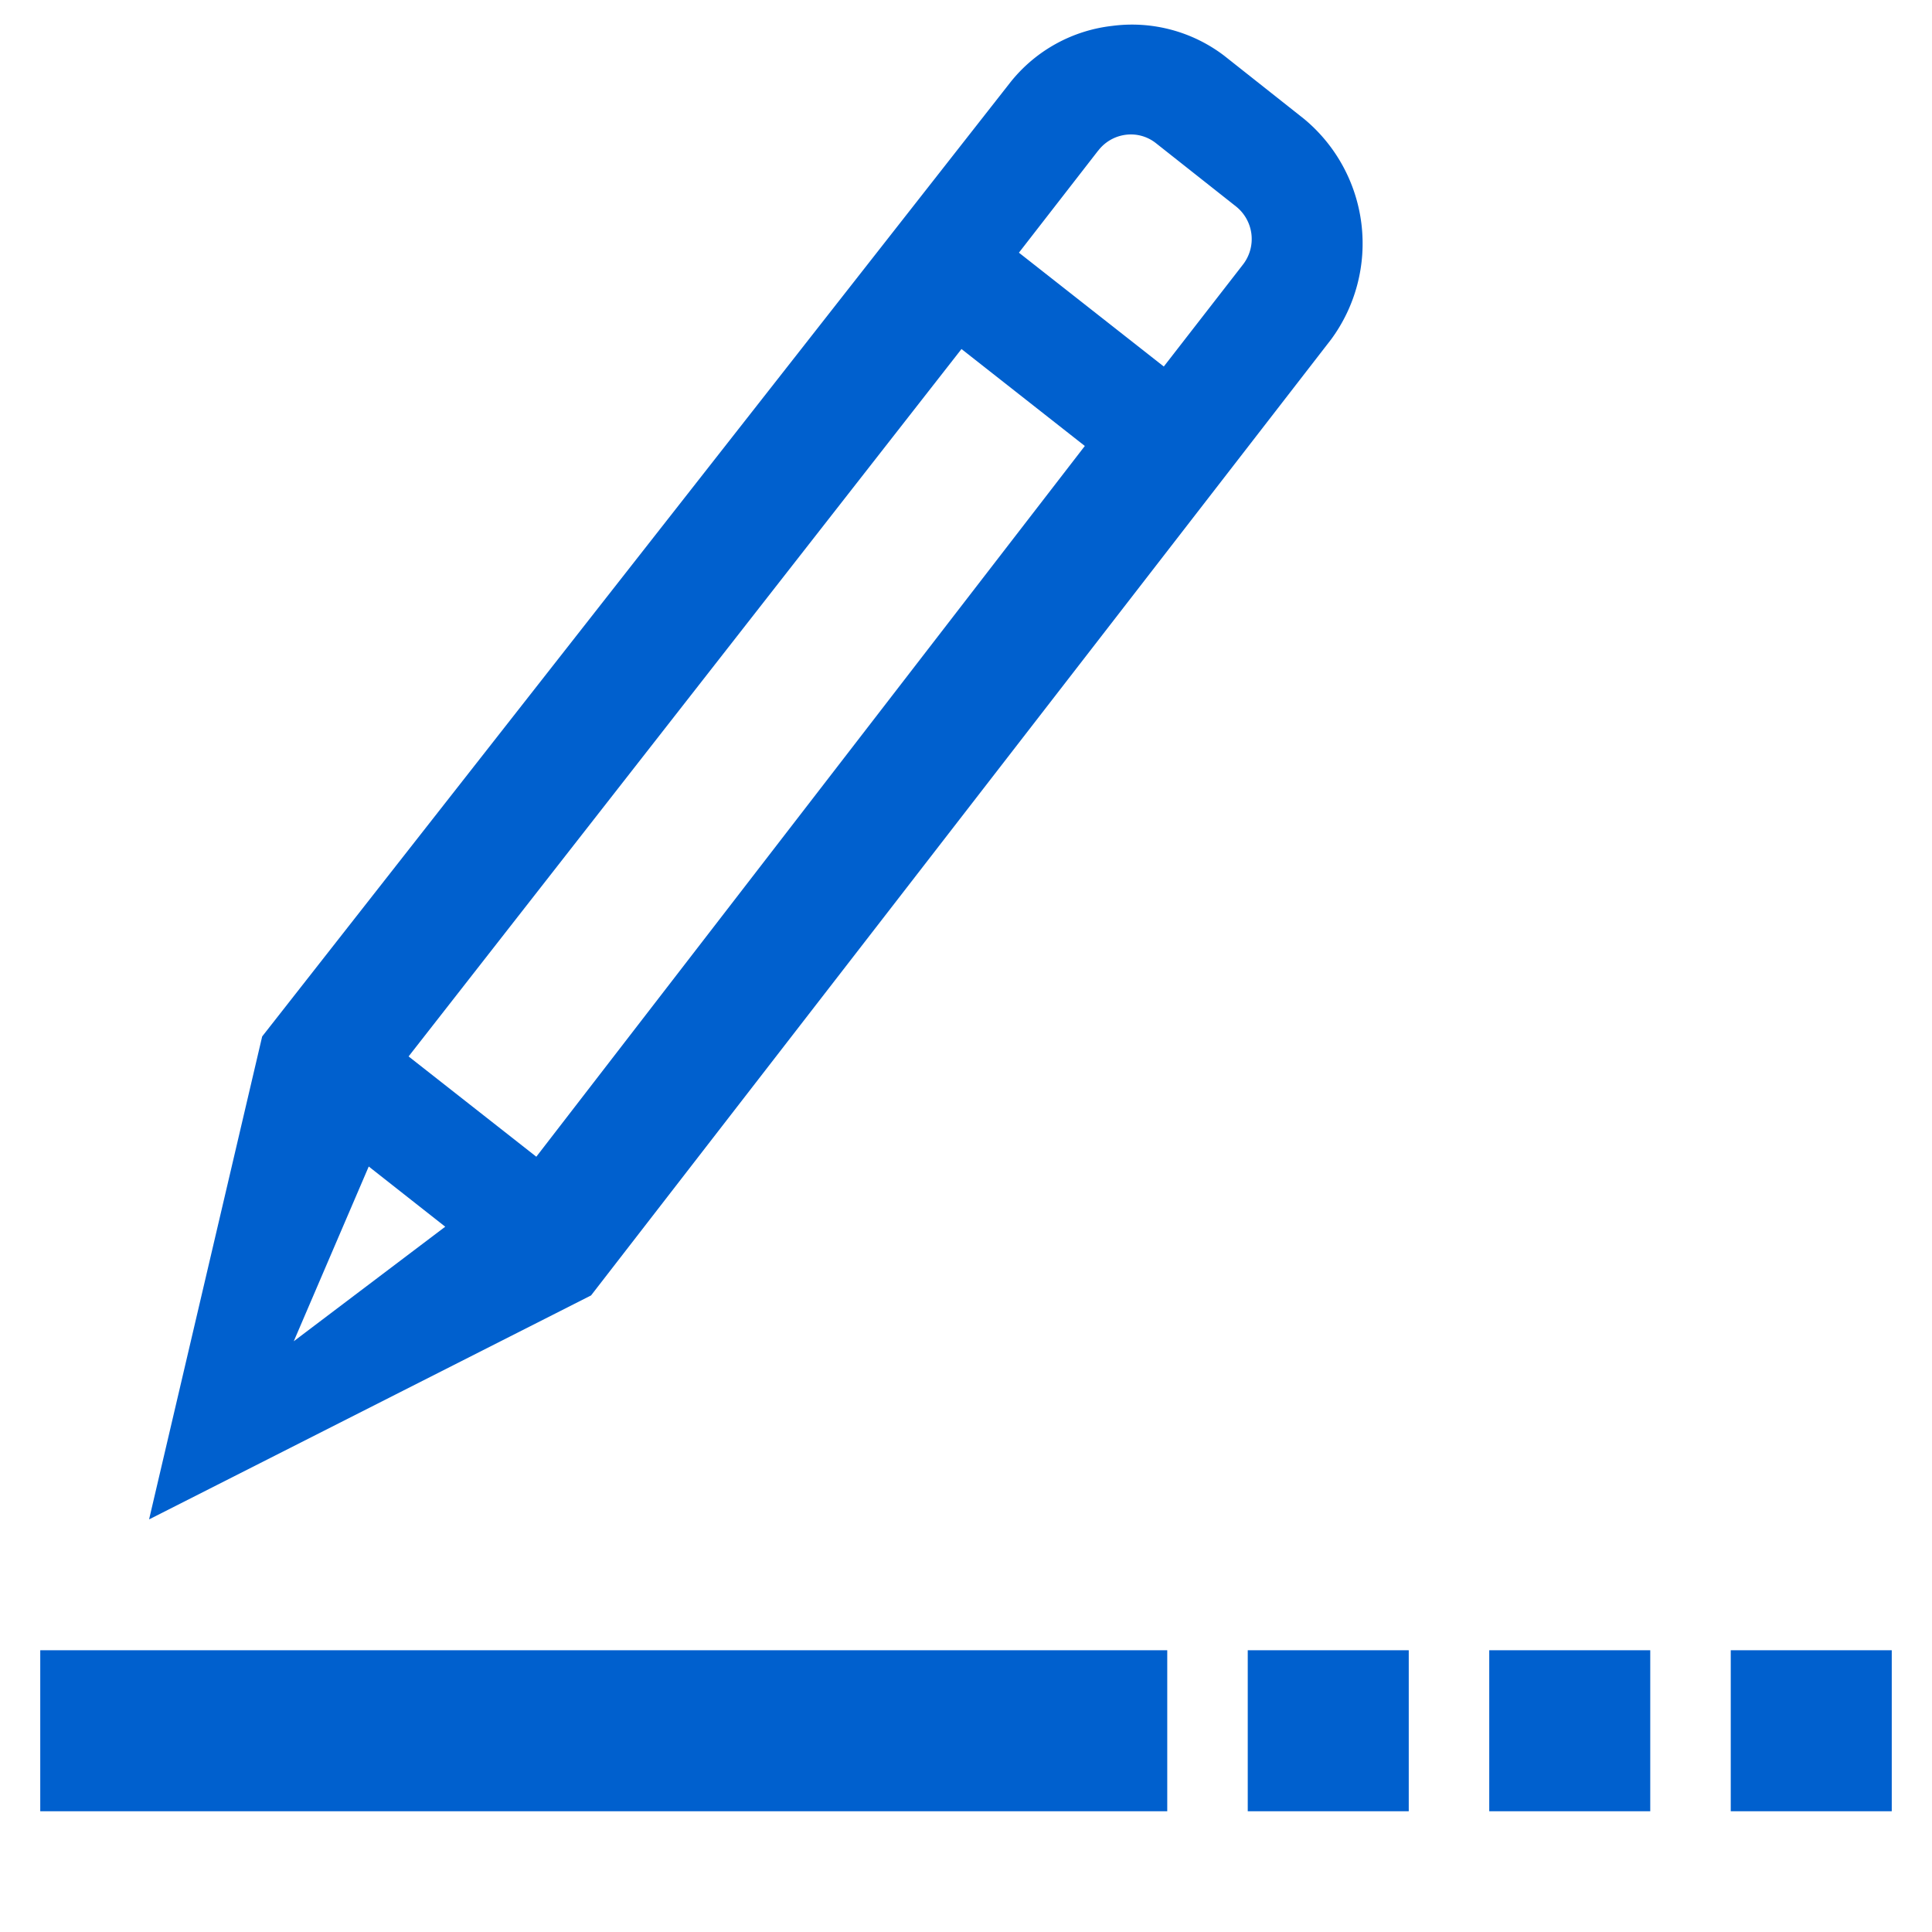 <svg xmlns="http://www.w3.org/2000/svg" xmlns:xlink="http://www.w3.org/1999/xlink" width="24" height="24" viewBox="0 0 24 24"><defs><style>.a,.c{fill:#0060ce;}.a{stroke:#707070;}.b{clip-path:url(#a);}.d{fill:none;stroke:#0060ce;stroke-width:2px;}</style><clipPath id="a"><rect class="a" width="24" height="24" transform="translate(0.009)"/></clipPath></defs><g class="b" transform="translate(-0.009)"><g transform="translate(1.074 0.768)"><path class="c" d="M-1444.16,1017.183l2.124-5.779,10.674-10.636a1.888,1.888,0,0,1,1.336-.537,1.89,1.89,0,0,1,1.336.537l.889.9a2.01,2.01,0,0,1,0,2.76l-.006.006-10.566,10.661-5.787,2.092Zm2.052-1.973,2.041-1.183-.852-.858Zm1.847-3.338,1.423,1.43,7.839-7.933-1.374-1.382Zm9.873-10.124-1.131,1.138,1.614,1.623,1.131-1.138a.517.517,0,0,0,0-.728l-.89-.9a.5.5,0,0,0-.36-.149A.512.512,0,0,0-1430.388,1001.749Z" transform="translate(1310.22 -1167.498) rotate(-7)"/><line class="d" x2="14" transform="translate(-0.565 20.732)"/><line class="d" x2="2" transform="translate(14.435 20.732)"/><line class="d" x2="2" transform="translate(17.435 20.732)"/><line class="d" x2="2" transform="translate(20.435 20.732)"/></g><g transform="translate(32.595 1.282)"><path class="c" d="M172.464,126.777H167a3.248,3.248,0,0,1-3.245-3.245v-28.8A3.248,3.248,0,0,1,167,91.488h22.786a3.248,3.248,0,0,1,3.245,3.245v8.542a1.217,1.217,0,0,1-2.434,0V94.733a.836.836,0,0,0-.811-.811H167a.836.836,0,0,0-.811.811v28.8a.836.836,0,0,0,.811.811h5.464a1.217,1.217,0,0,1,0,2.434Z" transform="translate(-163.755 -91.488)"/><path class="c" d="M323.8,272.6H308.935a1.217,1.217,0,0,1,0-2.434H323.8a1.217,1.217,0,1,1,0,2.434Zm-5.965,7.4h-8.9a1.217,1.217,0,1,1,0-2.434h8.9a1.222,1.222,0,0,1,1.217,1.217A1.207,1.207,0,0,1,317.835,279.994Zm-5.249,7.564h-3.651a1.217,1.217,0,0,1,0-2.434h3.651a1.217,1.217,0,0,1,0,2.434Zm4.772,9.974a1.1,1.1,0,0,1-.764-.31,1.119,1.119,0,0,1-.31-.931l.764-4.6a1.2,1.2,0,0,1,.31-.6L328.143,280.3a1.066,1.066,0,0,1,1.527,0l3.865,3.865a1.066,1.066,0,0,1,0,1.527l-10.761,10.761a1.111,1.111,0,0,1-.6.31l-4.653.764c-.048-.024-.1,0-.167,0ZM322.035,295.67Zm-2.887-3.317-.453,2.768,2.815-.453,9.759-9.759-2.338-2.338Z" transform="translate(-301.682 -262.671)"/></g></g></svg>